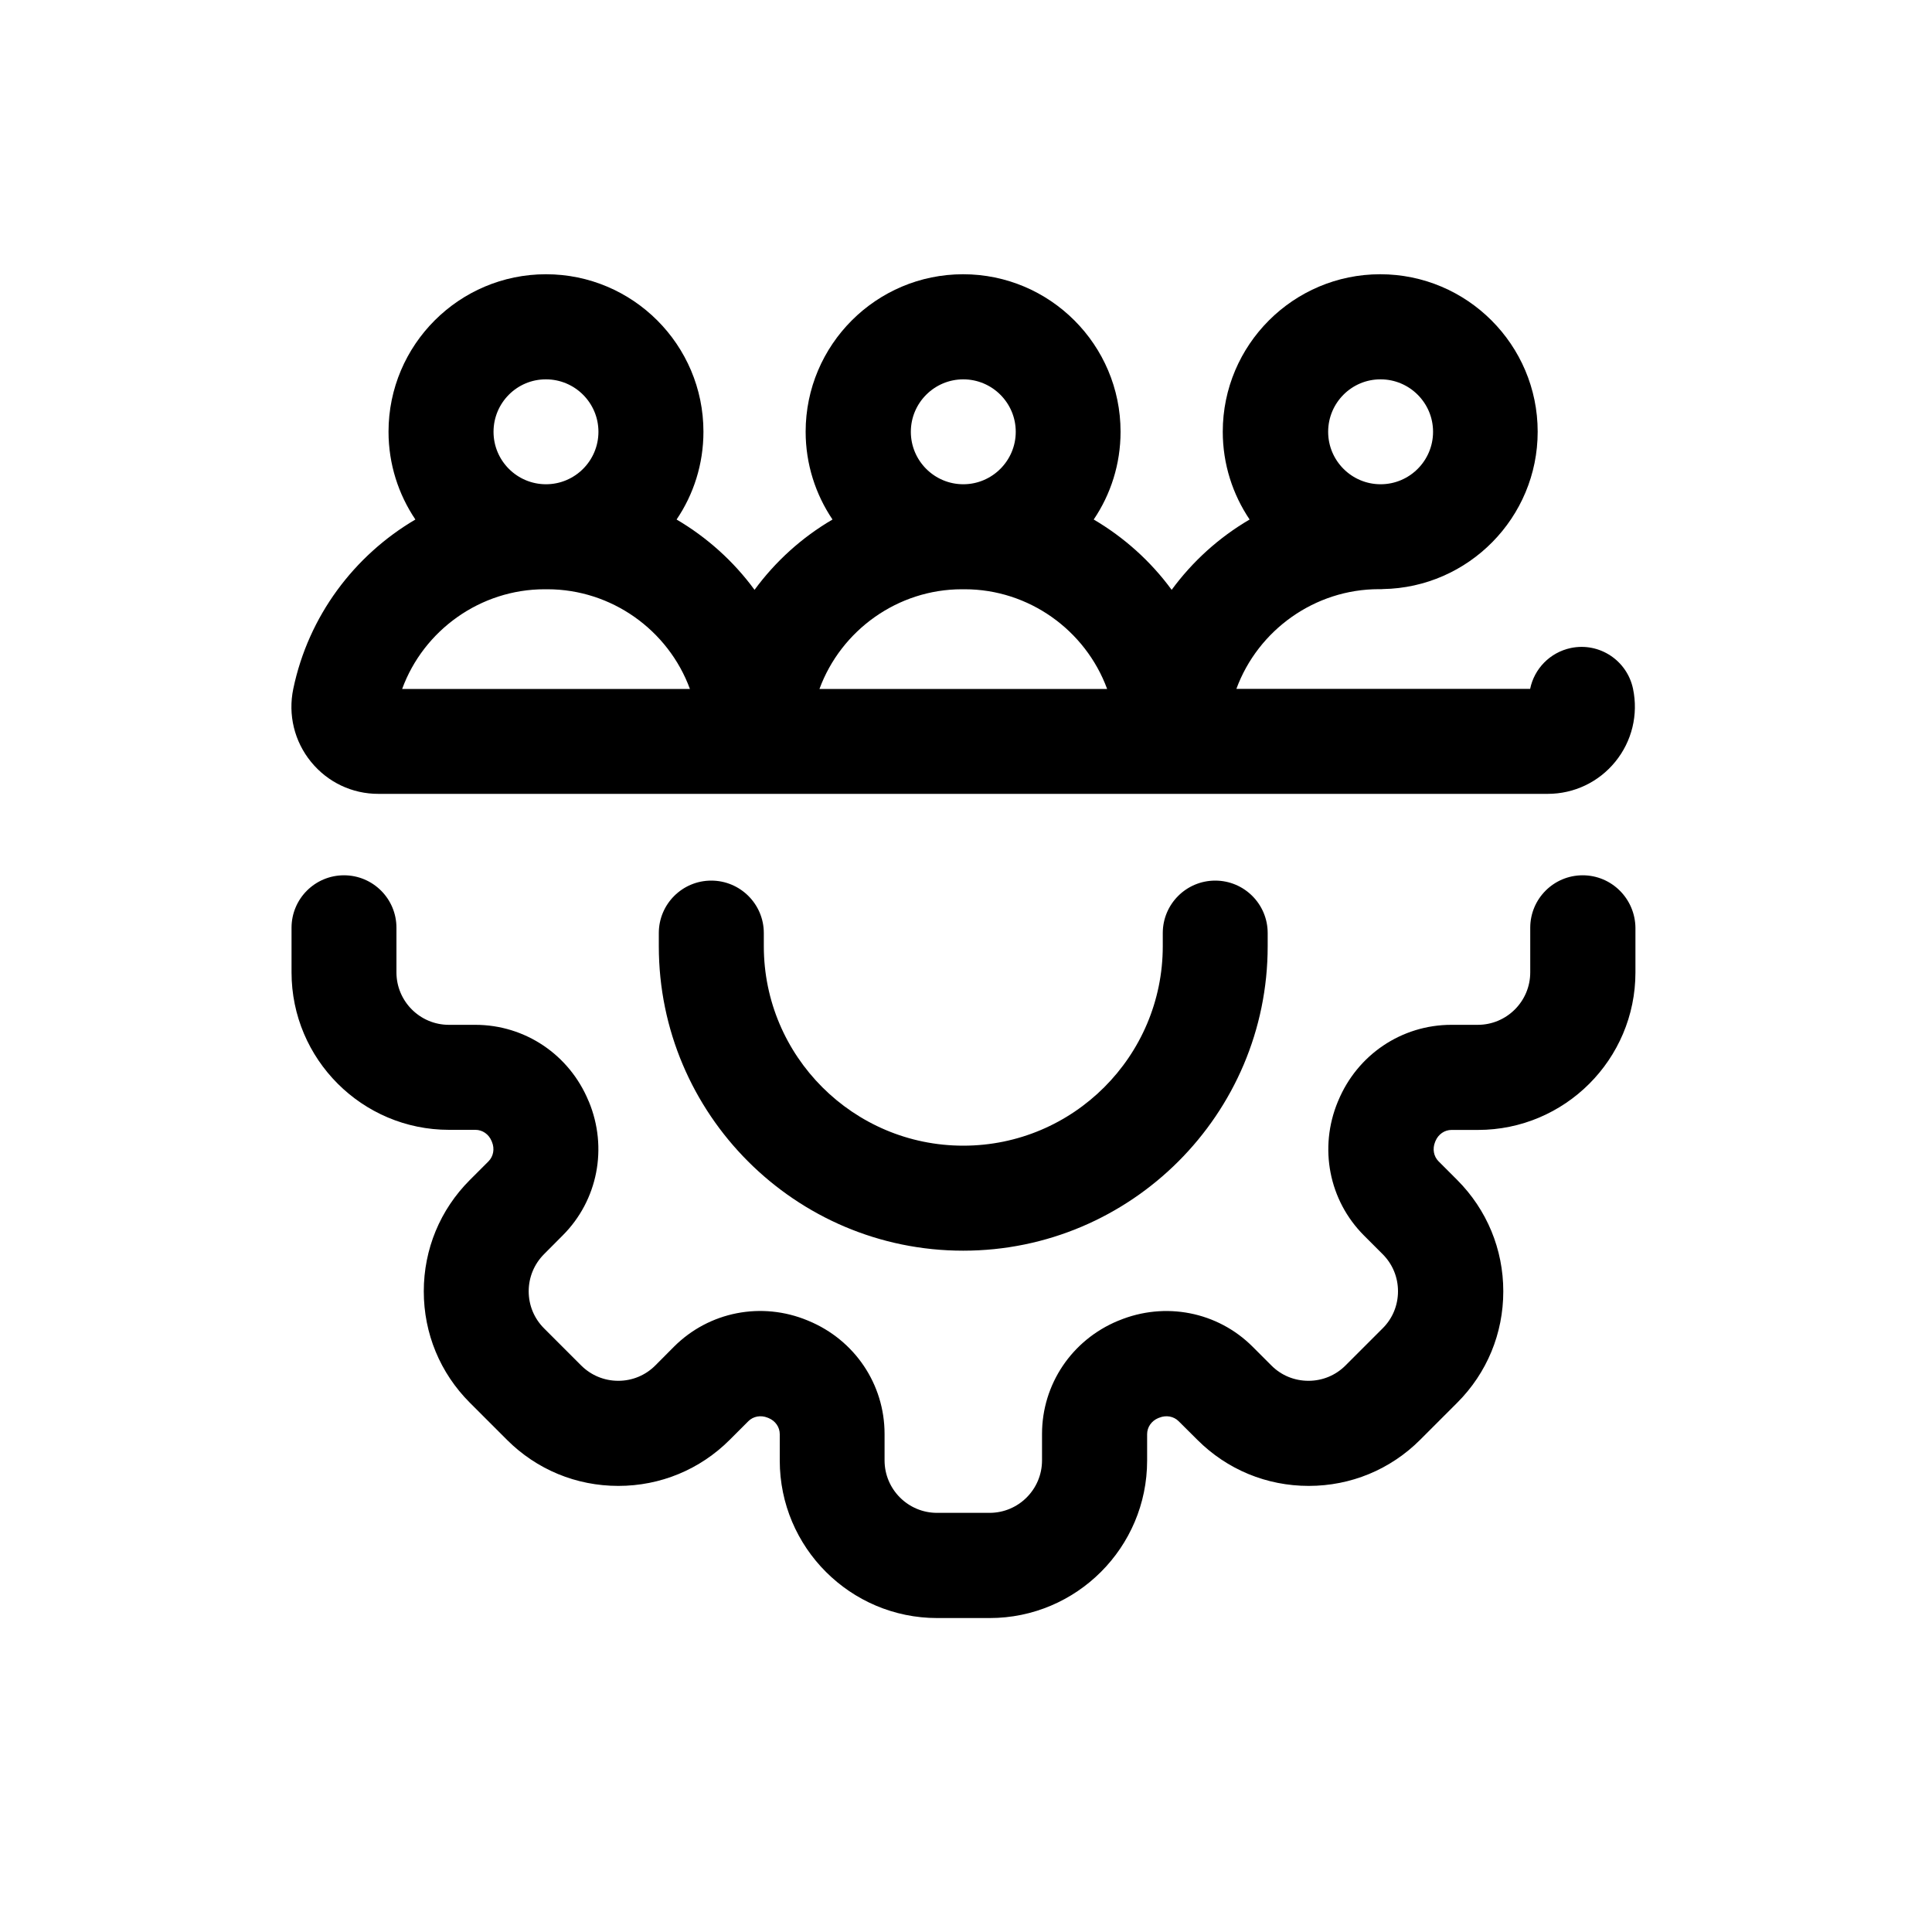 <?xml version="1.0" encoding="utf-8"?>
<!-- Generator: Adobe Illustrator 24.0.2, SVG Export Plug-In . SVG Version: 6.00 Build 0)  -->
<svg version="1.1" id="Layer_1" xmlns="http://www.w3.org/2000/svg" xmlns:xlink="http://www.w3.org/1999/xlink" x="0px" y="0px"
	 viewBox="0 0 200 200" style="enable-background:new 0 0 200 200;" xml:space="preserve">
<path d="M79.07,96.59v1.36c0,11.39,9.26,20.65,20.65,20.65s20.65-9.26,20.65-20.65v-1.36c0-3,2.43-5.43,5.43-5.43
	c3,0,5.43,2.43,5.43,5.43v1.36c0,17.38-14.14,31.52-31.52,31.52S68.2,115.33,68.2,97.95v-1.36c0-3,2.43-5.43,5.43-5.43
	S79.07,93.59,79.07,96.59z M163.84,90.61c-3,0-5.43,2.43-5.43,5.43v4.62c0,3-2.44,5.43-5.43,5.43h-2.74
	c-5.14,0-9.73,3.09-11.71,7.87l-0.04,0.09c-1.98,4.78-0.92,10.22,2.71,13.85l1.93,1.93c1.03,1.03,1.59,2.39,1.59,3.84
	c0,1.45-0.56,2.82-1.59,3.84l-3.84,3.84c-1.03,1.03-2.39,1.59-3.84,1.59s-2.82-0.56-3.84-1.59l-1.94-1.94
	c-3.63-3.63-9.07-4.69-13.85-2.71l-0.08,0.03c-4.78,1.98-7.87,6.57-7.87,11.71v2.74c0,3-2.44,5.43-5.43,5.43H97
	c-3,0-5.43-2.44-5.43-5.43v-2.74c0-5.14-3.09-9.73-7.88-11.71l-0.07-0.03c-4.78-1.99-10.22-0.92-13.85,2.71l-1.93,1.94
	c-1.03,1.03-2.39,1.59-3.84,1.59c-1.45,0-2.82-0.57-3.84-1.59l-3.84-3.84c-1.03-1.03-1.59-2.39-1.59-3.84
	c0-1.45,0.57-2.82,1.59-3.84l1.93-1.94c3.63-3.63,4.69-9.06,2.71-13.85l-0.04-0.08c-1.98-4.78-6.57-7.87-11.71-7.87h-2.74
	c-3,0-5.43-2.44-5.43-5.43v-4.62c0-3-2.43-5.43-5.43-5.43c-3,0-5.43,2.43-5.43,5.43v4.62c0,8.99,7.31,16.3,16.3,16.3h2.74
	c0.72,0,1.37,0.45,1.66,1.14l0.05,0.12c0.29,0.7,0.15,1.49-0.36,2l-1.93,1.93c-3.08,3.08-4.77,7.17-4.77,11.53s1.69,8.45,4.77,11.53
	l3.84,3.84c3.08,3.08,7.17,4.77,11.53,4.77c4.35,0,8.45-1.69,11.53-4.77l1.93-1.93c0.51-0.51,1.29-0.65,2-0.36l0.1,0.04
	c0.7,0.29,1.15,0.94,1.15,1.66v2.74c0,8.99,7.31,16.3,16.3,16.3h5.43c8.99,0,16.3-7.31,16.3-16.3v-2.74c0-0.72,0.45-1.37,1.15-1.66
	l0.11-0.04c0.7-0.29,1.49-0.15,2,0.36l1.94,1.93c3.08,3.08,7.17,4.77,11.53,4.77c4.35,0,8.45-1.69,11.53-4.77l3.84-3.84
	c3.08-3.08,4.77-7.17,4.77-11.53s-1.7-8.45-4.77-11.53l-1.93-1.93c-0.51-0.51-0.65-1.29-0.36-2l0.04-0.1
	c0.29-0.7,0.94-1.15,1.66-1.15h2.74c8.99,0,16.3-7.31,16.3-16.3v-4.62C169.27,93.04,166.84,90.61,163.84,90.61z M32.2,78.87
	c-1.73-2.12-2.4-4.88-1.84-7.56C31.93,63.77,36.67,57.5,43,53.78c-1.75-2.6-2.78-5.73-2.78-9.09c0-8.99,7.31-16.3,16.3-16.3
	c8.99,0,16.3,7.31,16.3,16.3c0,3.36-1.02,6.49-2.78,9.09c3.15,1.85,5.91,4.33,8.07,7.28c2.17-2.96,4.92-5.44,8.07-7.28
	c-1.75-2.6-2.78-5.73-2.78-9.09c0-8.99,7.31-16.3,16.3-16.3s16.3,7.31,16.3,16.3c0,3.36-1.02,6.49-2.78,9.09
	c3.15,1.85,5.91,4.33,8.07,7.28c2.17-2.96,4.92-5.44,8.07-7.28c-1.75-2.6-2.78-5.73-2.78-9.09c0-8.99,7.31-16.3,16.3-16.3
	c8.99,0,16.3,7.31,16.3,16.3c0,8.89-7.16,16.14-16.02,16.29c-0.05,0-0.1,0.01-0.14,0.01h-0.28c-6.63,0-12.51,4.23-14.75,10.32h30.41
	c0.42-2.06,2.03-3.77,4.22-4.23c2.94-0.61,5.81,1.28,6.43,4.22c0.56,2.68-0.11,5.44-1.84,7.56c-1.72,2.11-4.27,3.32-6.99,3.32H39.18
	C36.46,82.19,33.92,80.98,32.2,78.87z M84.83,71.32h29.78C112.37,65.23,106.5,61,99.86,61h-0.28C92.94,61,87.07,65.23,84.83,71.32z
	 M137.49,44.7c0,3,2.44,5.43,5.43,5.43c3,0,5.43-2.44,5.43-5.43c0-3-2.44-5.43-5.43-5.43C139.92,39.26,137.49,41.7,137.49,44.7z
	 M94.29,44.7c0,3,2.44,5.43,5.43,5.43s5.43-2.44,5.43-5.43c0-3-2.44-5.43-5.43-5.43S94.29,41.7,94.29,44.7z M51.09,44.7
	c0,3,2.44,5.43,5.43,5.43c3,0,5.43-2.44,5.43-5.43c0-3-2.44-5.43-5.43-5.43C53.52,39.26,51.09,41.7,51.09,44.7z M41.63,71.32h29.79
	C69.18,65.22,63.3,61,56.66,61h-0.28C49.75,61,43.86,65.22,41.63,71.32z"/>
</svg>
